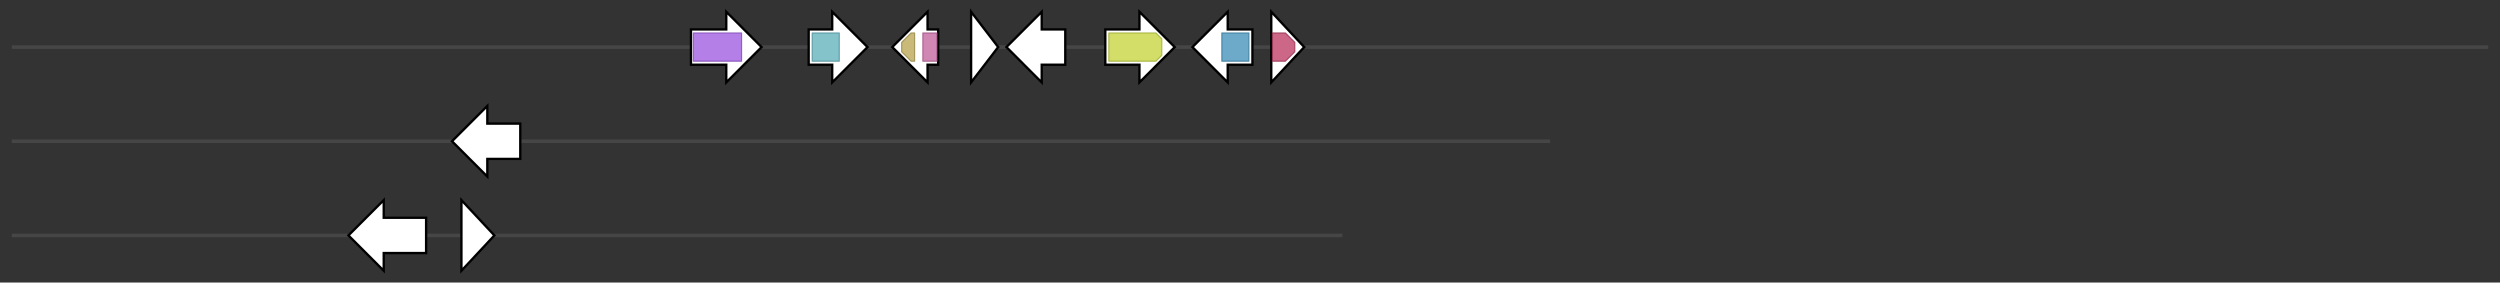 <svg version="1.1" baseProfile="full" xmlns="http://www.w3.org/2000/svg" width="2123.867" height="240">
	<rect width="100%" height="100%" fill="#333333" stroke="none"/>
	<g>
		<line x1="10" y1="40.0" x2="2113.867" y2="40.0" style="stroke:rgb(70,70,70); stroke-width:3 "/>
		<g>
			<title>lolC
LolC</title>
			<polygon class="lolC
LolC" points="587,25 617,25 617,10 647,40 617,70 617,55 587,55" fill="rgb(255,255,255)" fill-opacity="1.0" stroke="rgb(0,0,0)" stroke-width="2"  />
			<g>
				<title>Cys_Met_Meta_PP (PF01053)
"Cys/Met metabolism PLP-dependent enzyme"</title>
				<rect class="PF01053" x="589" y="28" stroke-linejoin="round" width="41" height="24" fill="rgb(155,84,222)" stroke="rgb(124,67,177)" stroke-width="1" opacity="0.75" />
			</g>
		</g>
		<g>
			<title>lolD
LolD</title>
			<polygon class="lolD
LolD" points="687,25 707,25 707,10 737,40 707,70 707,55 687,55" fill="rgb(255,255,255)" fill-opacity="1.0" stroke="rgb(0,0,0)" stroke-width="2"  />
			<g>
				<title>Orn_Arg_deC_N (PF02784)
"Pyridoxal-dependent decarboxylase, pyridoxal binding domain"</title>
				<rect class="PF02784" x="690" y="28" stroke-linejoin="round" width="23" height="24" fill="rgb(92,174,185)" stroke="rgb(73,139,148)" stroke-width="1" opacity="0.75" />
			</g>
		</g>
		<g>
			<title>lolO
LolO</title>
			<polygon class="lolO
LolO" points="797,25 788,25 788,10 758,40 788,70 788,55 797,55" fill="rgb(255,255,255)" fill-opacity="1.0" stroke="rgb(0,0,0)" stroke-width="2"  />
			<g>
				<title>2OG-FeII_Oxy (PF03171)
"2OG-Fe(II) oxygenase superfamily"</title>
				<polygon class="PF03171" points="766,36 774,28 777,28 777,52 774,52 766,44" stroke-linejoin="round" width="11" height="24" fill="rgb(182,163,77)" stroke="rgb(145,130,61)" stroke-width="1" opacity="0.75" />
			</g>
			<g>
				<title>DIOX_N (PF14226)
"non-haem dioxygenase in morphine synthesis N-terminal"</title>
				<rect class="PF14226" x="784" y="28" stroke-linejoin="round" width="12" height="24" fill="rgb(193,95,155)" stroke="rgb(154,76,124)" stroke-width="1" opacity="0.75" />
			</g>
		</g>
		<g>
			<title>lolA
LolA</title>
			<polygon class="lolA
LolA" points="825,10 848,40 825,70" fill="rgb(255,255,255)" fill-opacity="1.0" stroke="rgb(0,0,0)" stroke-width="2"  />
		</g>
		<g>
			<title>lolU
LolU</title>
			<polygon class="lolU
LolU" points="905,25 885,25 885,10 855,40 885,70 885,55 905,55" fill="rgb(255,255,255)" fill-opacity="1.0" stroke="rgb(0,0,0)" stroke-width="2"  />
		</g>
		<g>
			<title>lolP
LolP</title>
			<polygon class="lolP
LolP" points="939,25 968,25 968,10 998,40 968,70 968,55 939,55" fill="rgb(255,255,255)" fill-opacity="1.0" stroke="rgb(0,0,0)" stroke-width="2"  />
			<g>
				<title>p450 (PF00067)
"Cytochrome P450"</title>
				<polygon class="PF00067" points="942,28 982,28 987,33 987,47 982,52 942,52" stroke-linejoin="round" width="45" height="24" fill="rgb(195,210,54)" stroke="rgb(155,168,43)" stroke-width="1" opacity="0.75" />
			</g>
		</g>
		<g>
			<title>lolT
LolT</title>
			<polygon class="lolT
LolT" points="1064,25 1043,25 1043,10 1013,40 1043,70 1043,55 1064,55" fill="rgb(255,255,255)" fill-opacity="1.0" stroke="rgb(0,0,0)" stroke-width="2"  />
			<g>
				<title>Aminotran_5 (PF00266)
"Aminotransferase class-V"</title>
				<rect class="PF00266" x="1038" y="28" stroke-linejoin="round" width="23" height="24" fill="rgb(61,141,184)" stroke="rgb(48,112,147)" stroke-width="1" opacity="0.75" />
			</g>
		</g>
		<g>
			<title>lolE
LolE</title>
			<polygon class="lolE
LolE" points="1080,10 1108,40 1080,70" fill="rgb(255,255,255)" fill-opacity="1.0" stroke="rgb(0,0,0)" stroke-width="2"  />
			<g>
				<title>PhyH (PF05721)
"Phytanoyl-CoA dioxygenase (PhyH)"</title>
				<polygon class="PF05721" points="1081,28 1092,28 1100,36 1100,44 1092,52 1081,52" stroke-linejoin="round" width="19" height="24" fill="rgb(186,53,95)" stroke="rgb(148,42,76)" stroke-width="1" opacity="0.75" />
			</g>
		</g>
	</g>
	<g>
		<line x1="10" y1="120.0" x2="1316.867" y2="120.0" style="stroke:rgb(70,70,70); stroke-width:3 "/>
		<g>
			<title>lolF
LolF</title>
			<polygon class="lolF
LolF" points="442,105 414,105 414,90 384,120 414,150 414,135 442,135" fill="rgb(255,255,255)" fill-opacity="1.0" stroke="rgb(0,0,0)" stroke-width="2"  />
		</g>
	</g>
	<g>
		<line x1="10" y1="200.0" x2="1140.4" y2="200.0" style="stroke:rgb(70,70,70); stroke-width:3 "/>
		<g>
			<title>lolN
LolN</title>
			<polygon class="lolN
LolN" points="362,185 326,185 326,170 296,200 326,230 326,215 362,215" fill="rgb(255,255,255)" fill-opacity="1.0" stroke="rgb(0,0,0)" stroke-width="2"  />
		</g>
		<g>
			<title>lolM
LolM</title>
			<polygon class="lolM
LolM" points="392,170 420,200 392,230" fill="rgb(255,255,255)" fill-opacity="1.0" stroke="rgb(0,0,0)" stroke-width="2"  />
		</g>
	</g>
</svg>
